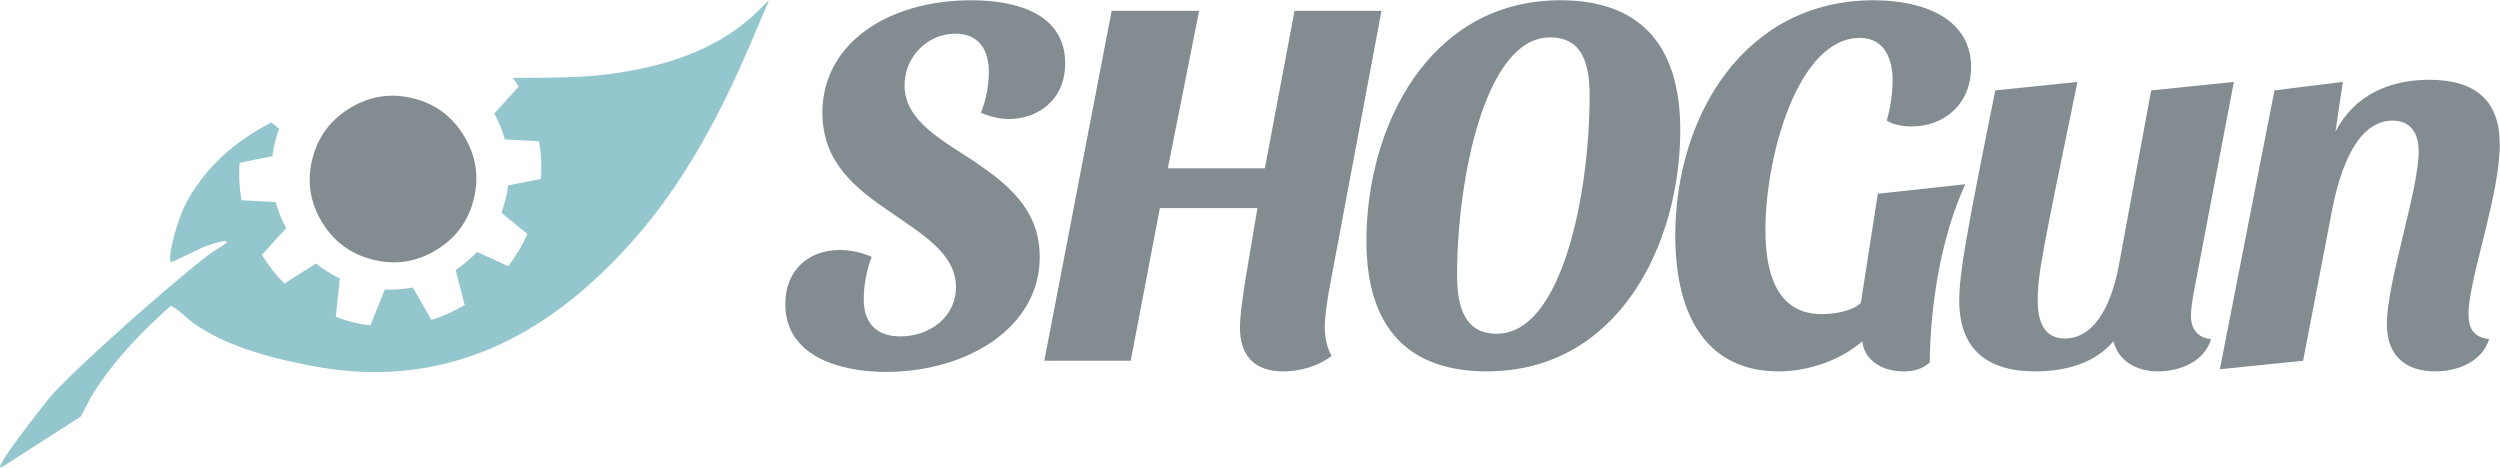 <?xml version="1.0" encoding="UTF-8" standalone="no"?>
<!-- Created with Inkscape (http://www.inkscape.org/) -->

<svg
   xmlns:dc="http://purl.org/dc/elements/1.1/"
   xmlns:cc="http://creativecommons.org/ns#"
   xmlns:rdf="http://www.w3.org/1999/02/22-rdf-syntax-ns#"
   xmlns:svg="http://www.w3.org/2000/svg"
   xmlns="http://www.w3.org/2000/svg"
   xmlns:sodipodi="http://sodipodi.sourceforge.net/DTD/sodipodi-0.dtd"
   xmlns:inkscape="http://www.inkscape.org/namespaces/inkscape"
   version="1.2"
   width="2336.853"
   height="437.058"
   id="svg2"
   sodipodi:docname="shogun-logo-full-filter.svg"
   inkscape:version="0.92.5 (2060ec1f9f, 2020-04-08)">
  <sodipodi:namedview
     pagecolor="#ffffff"
     bordercolor="#666666"
     borderopacity="1"
     objecttolerance="10"
     gridtolerance="10"
     guidetolerance="10"
     inkscape:pageopacity="0"
     inkscape:pageshadow="2"
     inkscape:window-width="1920"
     inkscape:window-height="1015"
     id="namedview22"
     showgrid="false"
     inkscape:zoom="0.15833261"
     inkscape:cx="1168.4264"
     inkscape:cy="218.52887"
     inkscape:window-x="1920"
     inkscape:window-y="0"
     inkscape:window-maximized="1"
     inkscape:current-layer="svg2" />
  <defs
     id="defs4">
    <linearGradient
       id="linearGradient5430">
      <stop
         id="stop5432"
         style="stop-color:#000000;stop-opacity:1"
         offset="0" />
    </linearGradient>
    <filter
       style="color-interpolation-filters:sRGB;"
       inkscape:label="Greyscale"
       id="filter4148">
      <feColorMatrix
         values="0.21 0.72 0.072 0 0 0.21 0.72 0.072 0 0 0.21 0.72 0.072 0 0 0 0 0 1 0 "
         id="feColorMatrix4150" />
    </filter>
  </defs>
  <g
     transform="translate(-102.991,1141.667)"
     style="filter:url(#filter4148);opacity:0.75"
     id="layer1">
    <flowRoot
       id="flowRoot3885"
       xml:space="preserve"
       style="font-size:40px;font-style:normal;font-weight:normal;line-height:125%;letter-spacing:0px;word-spacing:0px;fill:#000000;fill-opacity:1;stroke:none;font-family:Sans"><flowRegion
         id="flowRegion3887"><rect
           width="28.125"
           height="40.625"
           x="-5575"
           y="2214.862"
           id="rect3889" /></flowRegion><flowPara
         id="flowPara3891" /></flowRoot>    <flowRoot
       id="flowRoot4107"
       xml:space="preserve"
       style="font-size:40px;font-style:normal;font-weight:normal;line-height:125%;letter-spacing:0px;word-spacing:0px;fill:#000000;fill-opacity:1;stroke:none;font-family:Sans"><flowRegion
         id="flowRegion4109"><rect
           width="3509.017"
           height="2633.973"
           x="-141.421"
           y="237.08"
           id="rect4111" /></flowRegion><flowPara
         id="flowPara4113" /></flowRoot>    <g
       aria-label="SHOGun"
       style="font-style:italic;font-variant:normal;font-weight:bold;font-stretch:normal;font-size:633.713px;line-height:125%;font-family:'URW Palladio L';-inkscape-font-specification:'URW Palladio L Bold Italic';text-align:start;letter-spacing:0px;word-spacing:0px;writing-mode:lr-tb;text-anchor:start;fill:#59666c;fill-opacity:1;stroke:none"
       id="text4075-4-6-5">
      <path
         d="m 1010.956,-1141.418 c -78.297,0 -139.249,40.635 -139.249,105.056 0,46.582 31.22,70.864 62.439,92.172 29.733,20.813 62.439,39.148 62.439,70.864 0,28.246 -24.777,46.086 -52.033,46.086 -22.3,0 -34.193,-12.389 -34.193,-34.688 0,-11.893 2.478,-27.255 7.433,-39.644 -8.92,-3.964 -19.822,-6.442 -29.733,-6.442 -29.733,0 -51.042,19.326 -51.042,50.546 0,48.068 49.555,63.43 94.154,63.43 74.828,0 143.709,-40.635 143.709,-107.534 0,-45.095 -31.22,-68.881 -61.944,-89.694 -31.715,-20.813 -64.421,-38.157 -64.421,-70.864 0,-26.264 21.309,-48.068 47.573,-48.068 21.309,0 31.22,14.371 31.22,36.175 0,10.902 -2.478,26.264 -7.433,37.662 7.433,3.469 17.344,5.947 26.264,5.947 25.769,0 52.528,-16.849 52.528,-52.033 0,-45.095 -43.113,-58.97 -87.712,-58.97 z"
         style="font-style:italic;font-variant:normal;font-weight:bold;font-stretch:normal;font-size:495.549px;line-height:125%;font-family:Sansita;-inkscape-font-specification:'Sansita Bold Italic';text-align:start;letter-spacing:-27.947px;writing-mode:lr-tb;text-anchor:start;fill:#59666c;fill-opacity:1"
         id="path39" />
      <path
         d="m 1344.76,-867.379 49.555,-264.128 h -81.27 l -27.751,147.178 h -90.686 l 29.237,-147.178 h -81.766 l -62.935,327.062 h 80.775 l 27.255,-142.718 h 91.181 l -11.398,67.89 c -3.469,23.291 -4.955,34.688 -4.955,43.608 0,24.282 11.398,41.131 40.635,41.131 15.362,0 31.715,-4.46 45.095,-14.371 -3.964,-6.938 -6.442,-16.849 -6.442,-26.76 0,-8.92 1.982,-22.3 3.469,-31.715 z"
         style="font-style:italic;font-variant:normal;font-weight:bold;font-stretch:normal;font-size:495.549px;line-height:125%;font-family:Sansita;-inkscape-font-specification:'Sansita Bold Italic';text-align:start;letter-spacing:-27.947px;writing-mode:lr-tb;text-anchor:start;fill:#59666c;fill-opacity:1"
         id="path41" />
      <path
         d="m 1561.614,-1141.418 c -122.896,0 -181.371,117.941 -181.371,224.979 0,81.766 39.644,121.905 112.49,121.905 123.392,0 180.875,-119.427 180.875,-225.475 0,-81.766 -39.644,-121.409 -111.994,-121.409 z m -9.911,34.688 c 29.733,0 37.166,23.291 37.166,54.51 0,91.677 -25.768,222.502 -86.721,222.502 -29.237,0 -37.166,-23.291 -37.166,-55.006 0,-89.694 26.264,-222.006 86.721,-222.006 z"
         style="font-style:italic;font-variant:normal;font-weight:bold;font-stretch:normal;font-size:495.549px;line-height:125%;font-family:Sansita;-inkscape-font-specification:'Sansita Bold Italic';text-align:start;letter-spacing:-27.947px;writing-mode:lr-tb;text-anchor:start;fill:#59666c;fill-opacity:1"
         id="path43" />
      <path
         d="m 1940.017,-969.462 -81.766,8.92 -15.857,102.083 c -8.424,7.929 -25.273,10.407 -36.671,10.407 -42.617,0 -52.528,-39.644 -52.528,-78.792 0,-68.386 30.229,-179.389 88.208,-179.389 23.786,0 30.724,20.813 30.724,39.644 0,13.38 -2.478,26.76 -5.451,37.662 5.947,3.964 15.362,5.451 23.291,5.451 29.733,0 55.502,-20.317 55.502,-55.502 0,-44.599 -43.113,-62.439 -91.181,-62.439 -120.914,0 -185.335,108.525 -185.335,220.024 0,77.306 31.22,126.861 96.632,126.861 30.724,0 60.457,-12.389 78.297,-28.246 0.991,14.866 14.867,28.246 38.653,28.246 9.911,0 17.84,-2.478 24.282,-8.424 0.495,-53.519 10.406,-116.95 33.202,-166.505 z"
         style="font-style:italic;font-variant:normal;font-weight:bold;font-stretch:normal;font-size:495.549px;line-height:125%;font-family:Sansita;-inkscape-font-specification:'Sansita Bold Italic';text-align:start;letter-spacing:-27.947px;writing-mode:lr-tb;text-anchor:start;fill:#59666c;fill-opacity:1"
         id="path45" />
      <path
         d="m 2153.403,-867.379 37.662,-197.724 -77.306,7.929 -29.733,161.054 c -5.451,31.715 -19.822,70.864 -51.042,70.864 -20.317,0 -25.273,-17.84 -25.273,-35.184 0,-25.273 4.955,-48.564 37.166,-204.662 l -76.81,7.929 c -26.76,132.807 -33.697,170.964 -33.697,196.238 0,44.104 24.282,66.404 70.864,66.404 28.246,0 55.997,-7.433 73.341,-28.246 4.46,18.831 21.804,28.246 41.626,28.246 20.813,0 43.608,-9.415 49.555,-30.229 -12.884,-0.991 -18.831,-9.911 -18.831,-21.804 0,-5.947 1.487,-14.866 2.478,-20.813 z"
         style="font-style:italic;font-variant:normal;font-weight:bold;font-stretch:normal;font-size:495.549px;line-height:125%;font-family:Sansita;-inkscape-font-specification:'Sansita Bold Italic';text-align:start;letter-spacing:-27.947px;writing-mode:lr-tb;text-anchor:start;fill:#59666c;fill-opacity:1"
         id="path47" />
      <path
         d="m 2286.013,-1018.522 6.938,-46.582 -63.926,7.929 -51.042,260.659 77.801,-7.929 27.751,-144.205 c 7.433,-35.68 22.795,-80.279 55.997,-80.279 16.849,0 24.282,11.893 24.282,28.742 0,36.671 -29.733,121.905 -29.733,161.549 0,30.229 18.335,44.104 45.095,44.104 21.804,0 44.104,-9.415 50.546,-30.229 -14.867,-1.487 -19.326,-10.407 -19.326,-23.291 0,-32.706 29.237,-110.507 29.237,-158.576 0,-41.13 -22.795,-60.457 -65.908,-60.457 -36.671,0 -69.872,13.875 -87.712,48.564 z"
         style="font-style:italic;font-variant:normal;font-weight:bold;font-stretch:normal;font-size:495.549px;line-height:125%;font-family:Sansita;-inkscape-font-specification:'Sansita Bold Italic';text-align:start;letter-spacing:-27.947px;writing-mode:lr-tb;text-anchor:start;fill:#59666c;fill-opacity:1"
         id="path49" />
    </g>
    <path
       d="m 822.001,-1141.667 -12.062,11.719 c -26.604,25.866 -64.411,43.976 -110.781,53.062 -33.112,6.489 -52.137,7.887 -109.219,8 -2.535,0.01 -5.035,0.012 -7.531,0.031 1.868,2.655 3.675,5.371 5.375,8.188 l -22.781,25.156 c 4.29,7.633 7.561,15.682 9.812,24.125 l 32.094,1.781 c 2.012,11.539 2.584,23.27 1.75,35.156 l -30.656,6.032 c -0.577,4.458 -1.397,8.789 -2.438,13 -1.041,4.212 -2.34,8.412 -3.906,12.625 l 24.281,19.812 c -4.769,10.783 -10.719,20.822 -17.875,30.094 l -29.219,-13.344 c -5.925,6.422 -12.586,12.059 -19.969,16.938 l 8.469,32.656 c -9.886,5.969 -20.24,10.629 -31.062,14 l -17.344,-30.312 c -8.816,1.633 -17.584,2.317 -26.312,2 l -13.375,33.344 c -5.51,-0.574 -10.987,-1.528 -16.438,-2.875 -5.451,-1.347 -10.764,-3.035 -15.906,-5.094 l 3.719,-35.781 c -7.871,-3.785 -15.335,-8.448 -22.375,-14 l -29.469,18.75 c -8.006,-8.025 -15,-16.988 -20.969,-26.875 l 22.75,-24.938 c -4.292,-7.633 -7.562,-15.746 -9.781,-24.312 l -32.094,-1.812 c -2.012,-11.538 -2.586,-23.175 -1.781,-34.938 l 30.719,-6.219 c 0.577,-4.458 1.365,-8.788 2.406,-13 1.041,-4.212 2.341,-8.411 3.906,-12.625 l -7.312,-5.906 c -4.014,2.099 -7.949,4.26 -11.781,6.531 -31.027,18.385 -53.312,41.215 -68.562,70.187 -7.825,14.866 -16.431,48.278 -13.812,53.625 0.74,1.509 26.668,-12.793 35.625,-15.719 9.351,-3.055 14.901,-4.192 16.375,-3.562 1.473,0.629 -1.134,3.026 -8.188,7.062 -19.599,11.215 -134.479,112.286 -157.406,139.656 -3.832,4.576 -57.962,73.302 -43.406,63.969 l 73,-46.812 7.656,-14.625 c 9.947,-19.007 32.789,-47.531 56.062,-69.969 10.203,-9.836 19.442,-18.226 20.5,-18.656 1.059,-0.43 6.668,3.516 12.469,8.781 23.54,21.365 64.076,37.137 122.906,47.781 93.802,16.972 178.89,-8.428 255.156,-76.188 61.454,-54.599 107.024,-122.242 149.906,-222.438 l 18.875,-44.062 z"
       id="path3784-6"
       style="fill:#70b3be;fill-opacity:1" />
    <path
       d="m 469.908,-1052.229 c -13.792,-0.022 -27.024,3.819 -39.688,11.531 -18.393,11.103 -30.17,27.068 -35.312,47.875 -5.114,20.693 -2.134,40.232 8.969,58.625 11.102,18.393 27.068,30.17 47.875,35.312 20.806,5.143 40.419,2.165 58.812,-8.937 18.393,-11.103 30.136,-27.026 35.25,-47.719 5.143,-20.807 2.165,-40.388 -8.938,-58.781 -11.075,-18.507 -27.006,-30.326 -47.812,-35.469 -6.502,-1.607 -12.887,-2.428 -19.156,-2.438 z"
       id="path4081-0-8"
       style="fill:#59666c;fill-opacity:1" />
  </g>
</svg>
